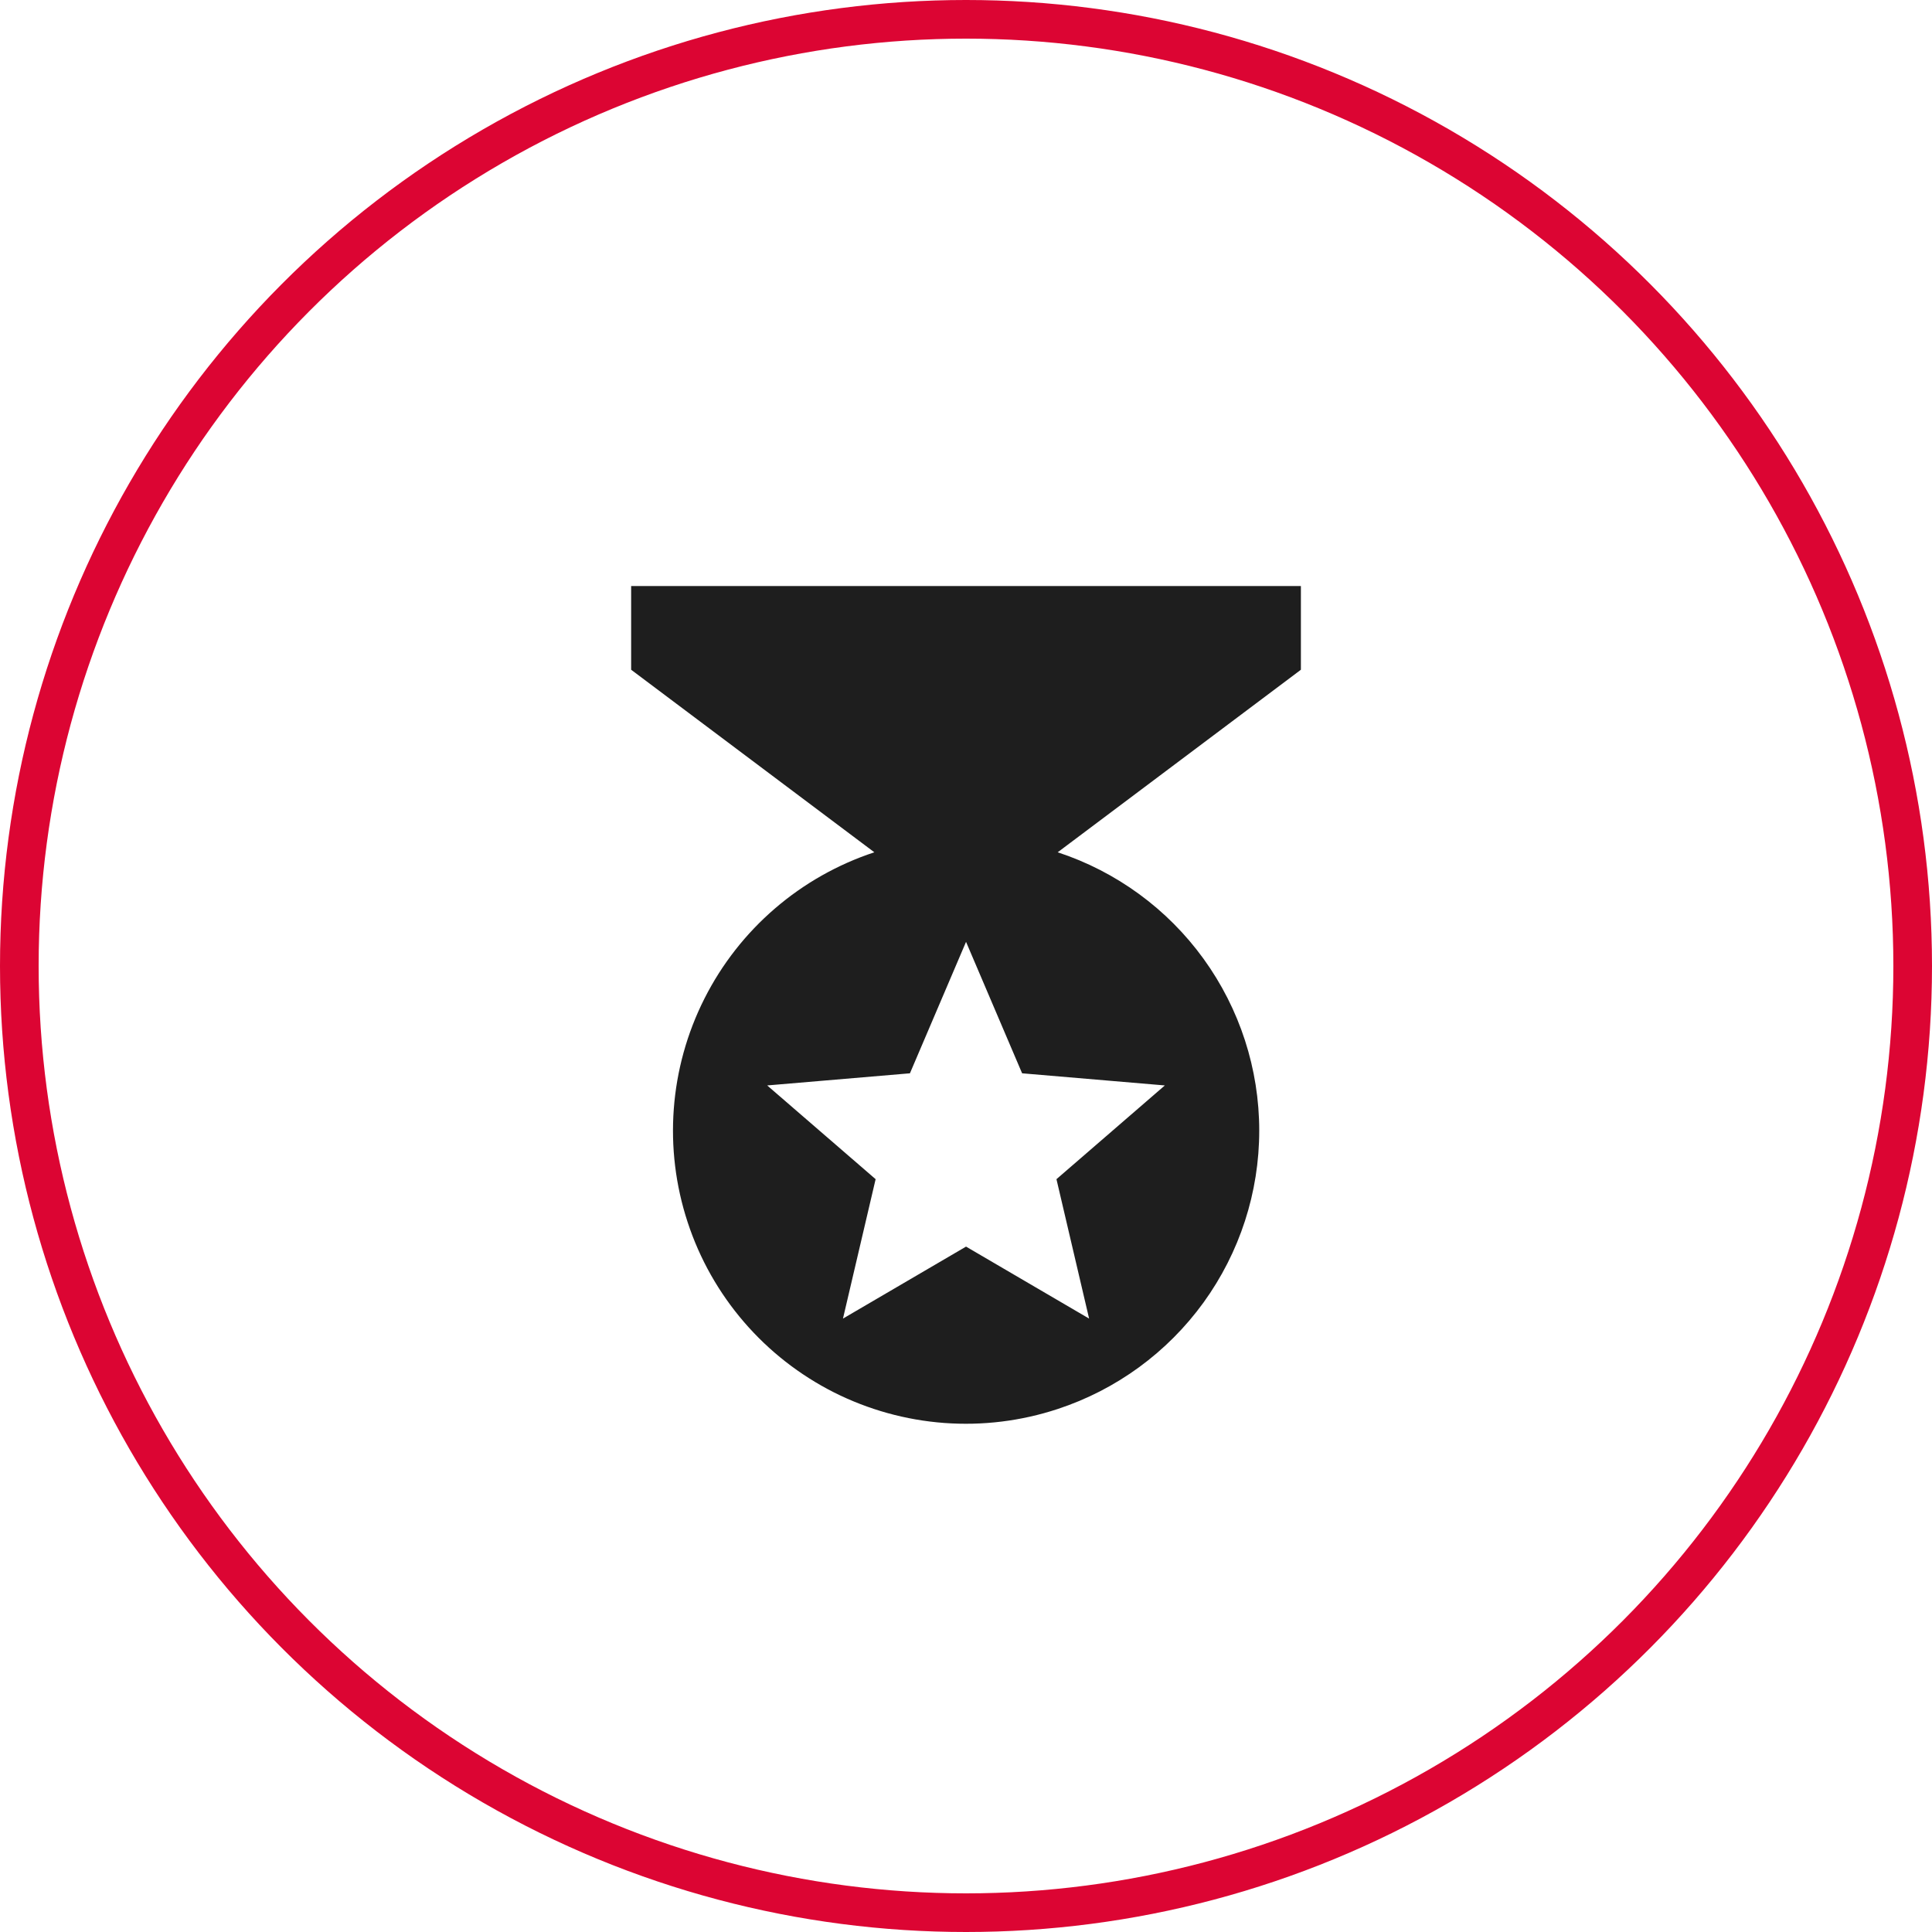 <svg width="50" height="50" viewBox="0 0 50 50" fill="none" xmlns="http://www.w3.org/2000/svg">
<circle cx="25" cy="25" r="24.5" stroke="#DC0533"/>
<path d="M33.667 15.167H16.334V17.333L22.628 22.057C20.718 22.687 19.136 24.049 18.23 25.845C17.324 27.641 17.168 29.723 17.797 31.633C18.107 32.58 18.602 33.456 19.252 34.211C19.901 34.966 20.694 35.586 21.583 36.035C22.473 36.483 23.442 36.752 24.435 36.826C25.429 36.9 26.427 36.777 27.373 36.465C28.89 35.966 30.211 35.001 31.148 33.708C32.084 32.414 32.589 30.858 32.589 29.261C32.589 27.664 32.084 26.108 31.148 24.814C30.211 23.52 28.89 22.555 27.373 22.057L33.667 17.333V15.167ZM28.186 34.125L25.001 32.262L21.816 34.125L22.661 30.517L19.855 28.091L23.549 27.777L25.001 24.375L26.452 27.777L30.146 28.091L27.341 30.517L28.186 34.125Z" fill="#1E1E1E"/>
</svg>
